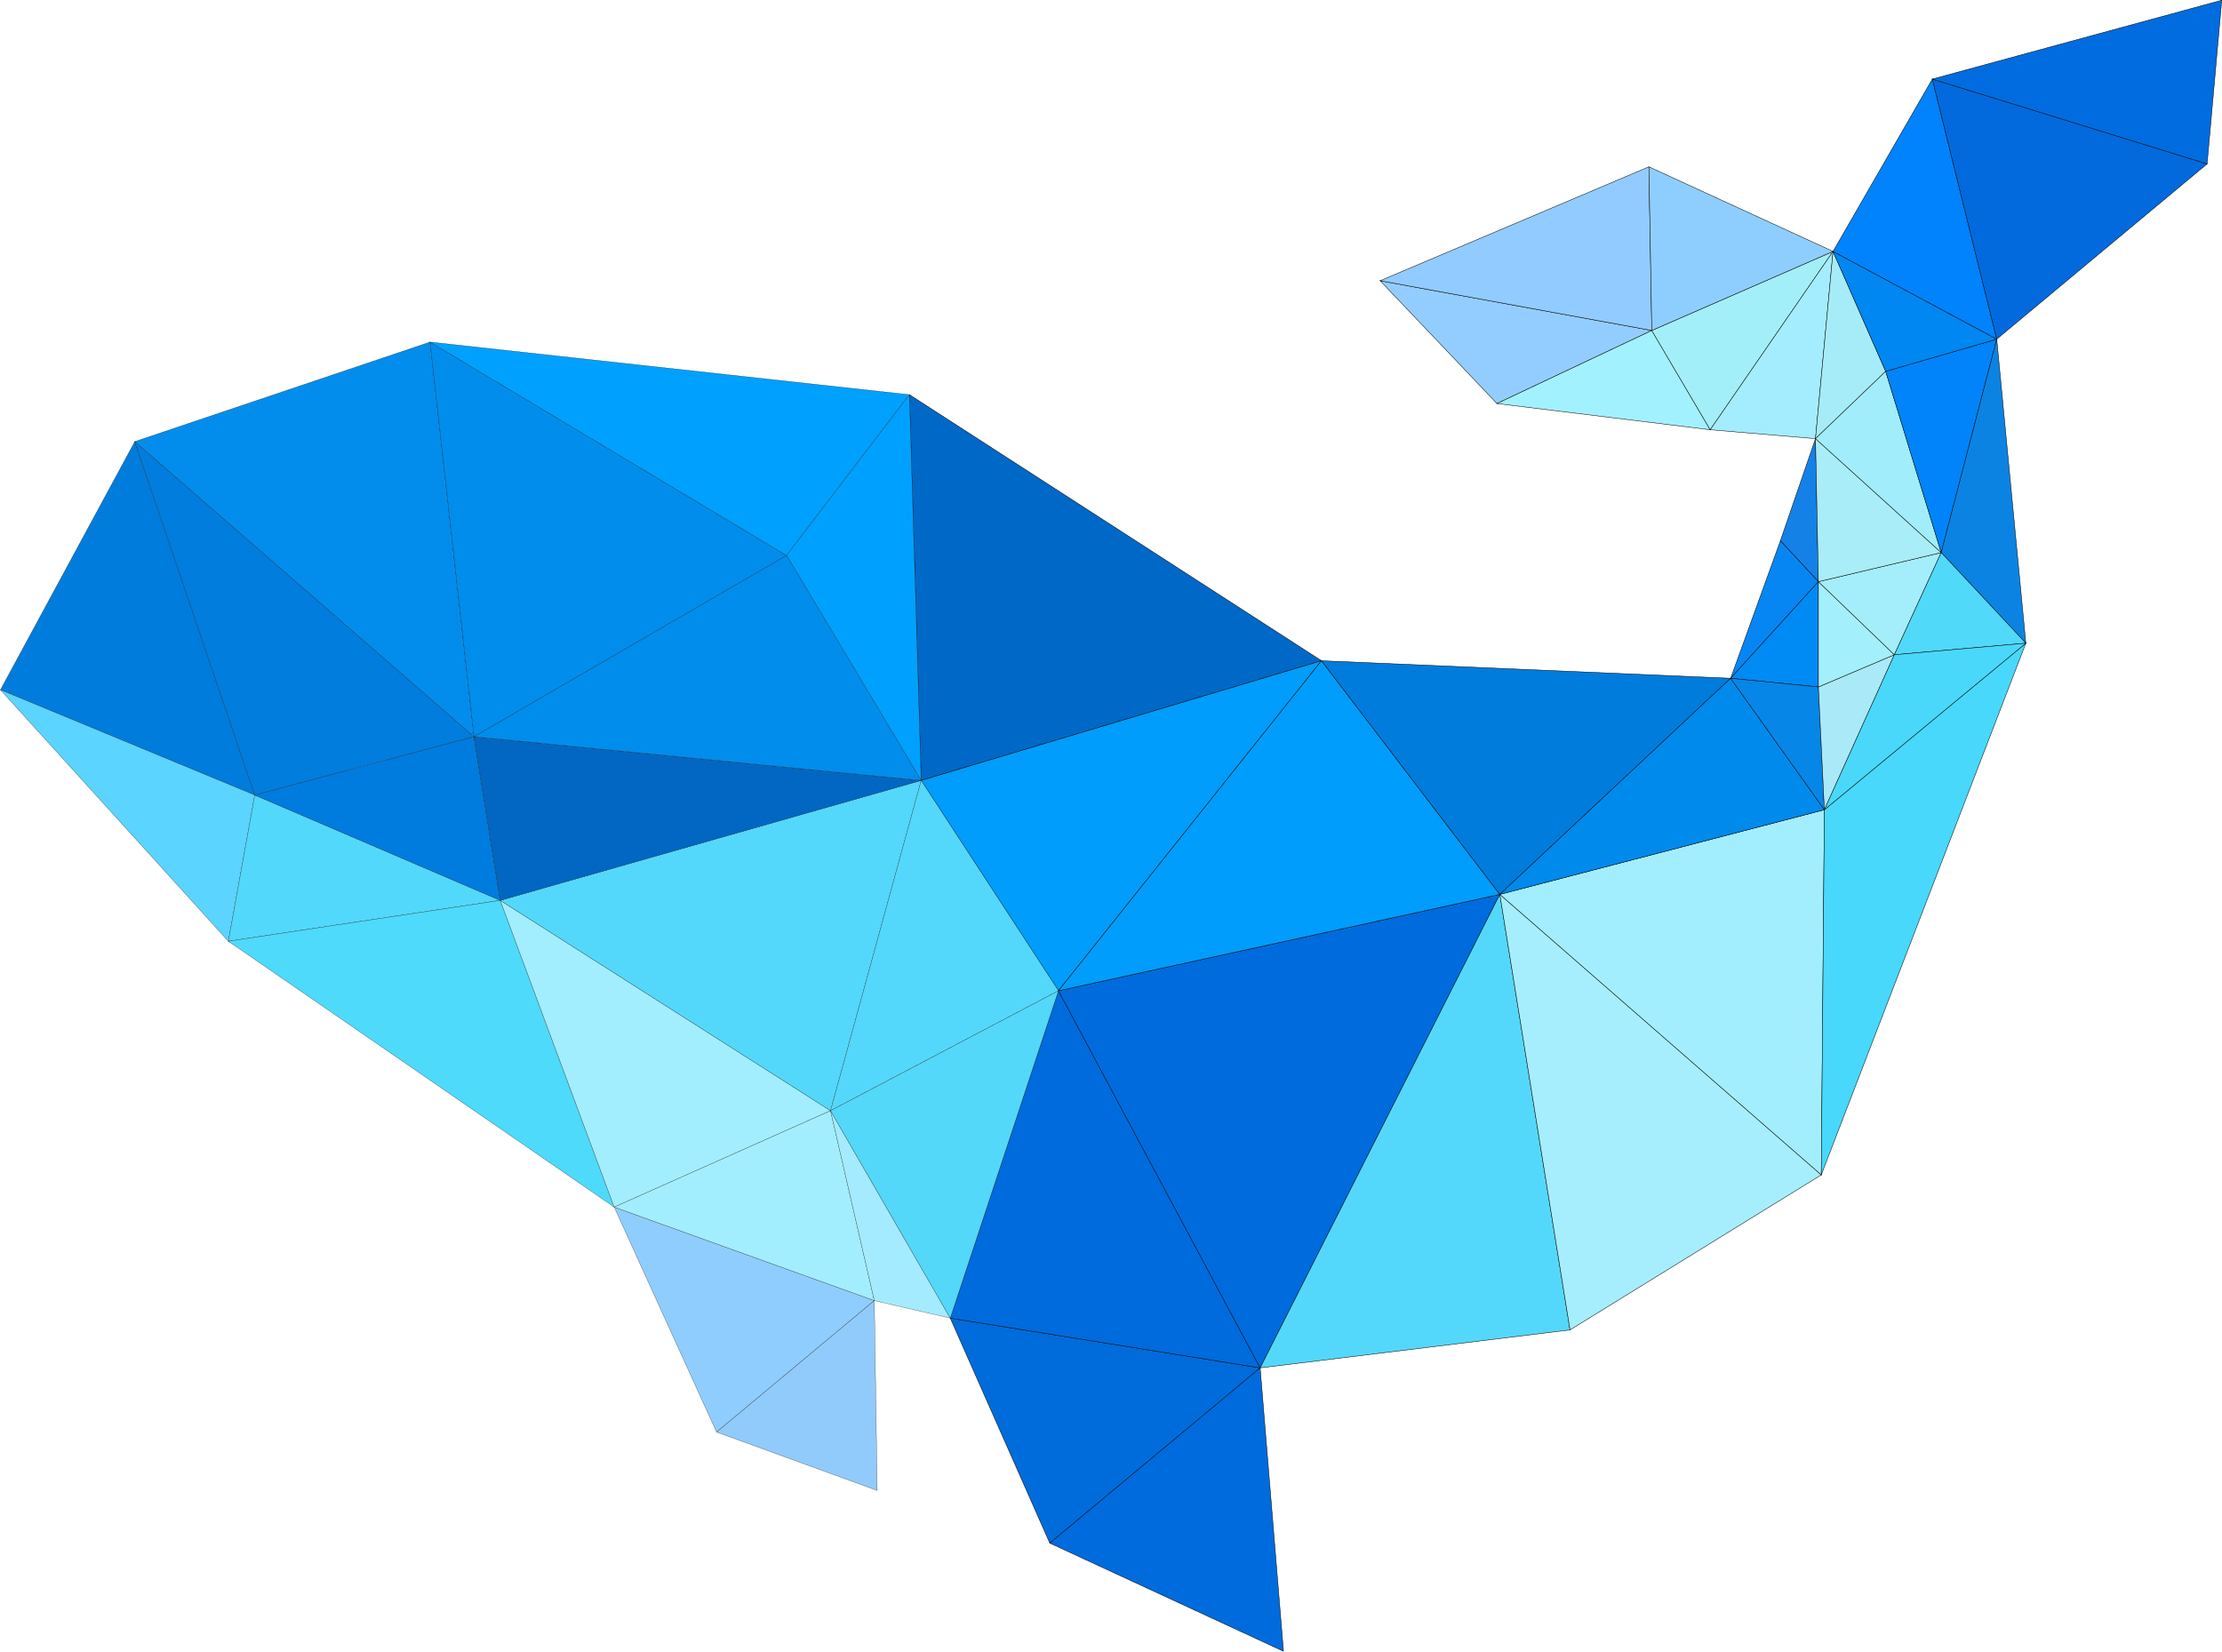 <?xml version="1.0" encoding="utf-8"?>
<!-- Generator: Adobe Illustrator 24.1.0, SVG Export Plug-In . SVG Version: 6.00 Build 0)  -->
<svg version="1.1" baseProfile="tiny" id="图层_1"
	 xmlns="http://www.w3.org/2000/svg" xmlns:xlink="http://www.w3.org/1999/xlink" x="0px" y="0px" viewBox="0 0 1000.3 743.7"
	 xml:space="preserve">
<g>
	<g>
		<polygon fill="#006CDB" stroke="#000000" stroke-width="0.2" stroke-miterlimit="10" points="427.8,593.5 472.6,694.8 
			567.3,615.9 		"/>
		<polygon fill="#006BDD" stroke="#000000" stroke-width="0.2" stroke-miterlimit="10" points="476.5,446.1 427.8,593.5 
			567.3,615.9 		"/>
		<polygon fill="#006BDD" stroke="#000000" stroke-width="0.2" stroke-miterlimit="10" points="567.3,615.9 472.6,694.8 
			577.8,743.5 		"/>
		<polygon fill="#0068C7" stroke="#000000" stroke-width="0.2" stroke-miterlimit="10" points="409.4,177.7 414.7,351.4 
			594.9,297.5 		"/>
		<polygon fill="#009DFC" stroke="#000000" stroke-width="0.2" stroke-miterlimit="10" points="414.7,351.4 476.5,446.1 
			594.9,297.5 		"/>
		<polygon fill="#006BDD" stroke="#000000" stroke-width="0.2" stroke-miterlimit="10" points="476.5,446.1 567.3,615.9 
			675.2,402.7 		"/>
		<polygon fill="#009DFC" stroke="#000000" stroke-width="0.2" stroke-miterlimit="10" points="594.9,297.5 476.5,446.1 
			675.2,402.7 		"/>
		<polygon fill="#53D8FB" stroke="#000000" stroke-width="0.2" stroke-miterlimit="10" points="675.2,402.7 567.3,615.9 
			706.8,598.8 		"/>
		<polygon fill="#93CDFF" stroke="#000000" stroke-width="0.2" stroke-miterlimit="10" points="621.3,126.4 673.9,181.7 
			743.6,148.8 		"/>
		<polygon fill="#92CBFF" stroke="#000000" stroke-width="0.2" stroke-miterlimit="10" points="742.3,75.1 621.3,126.4 743.6,148.8 
					"/>
		<polygon fill="#A2F1FE" stroke="#000000" stroke-width="0.2" stroke-miterlimit="10" points="743.6,148.8 673.9,181.7 
			769.9,193.5 		"/>
		<polygon fill="#007CDC" stroke="#000000" stroke-width="0.2" stroke-miterlimit="10" points="594.9,297.5 675.2,402.7 
			779.1,305.4 		"/>
		<polygon fill="#1481E6" stroke="#000000" stroke-width="0.2" stroke-miterlimit="10" points="817.3,197.5 801.5,243.5 
			818.6,261.9 		"/>
		<polygon fill="#0686F3" stroke="#000000" stroke-width="0.2" stroke-miterlimit="10" points="801.5,243.5 779.1,305.4 
			818.6,261.9 		"/>
		<polygon fill="#008AF3" stroke="#000000" stroke-width="0.2" stroke-miterlimit="10" points="818.6,261.9 779.1,305.4 
			818.6,309.3 		"/>
		<polygon fill="#A6EEFD" stroke="#000000" stroke-width="0.2" stroke-miterlimit="10" points="675.2,402.7 706.8,598.8 819.9,529 
					"/>
		<polygon fill="#A2EEFE" stroke="#000000" stroke-width="0.2" stroke-miterlimit="10" points="675.2,402.7 819.9,529 821.3,364.6 
					"/>
		<polygon fill="#008AEC" stroke="#000000" stroke-width="0.2" stroke-miterlimit="10" points="779.1,305.4 675.2,402.7 
			821.3,364.6 		"/>
		<polygon fill="#0686E7" stroke="#000000" stroke-width="0.2" stroke-miterlimit="10" points="818.6,309.3 779.1,305.4 
			821.3,364.6 		"/>
		<polygon fill="#A2EFF9" stroke="#000000" stroke-width="0.2" stroke-miterlimit="10" points="743.6,148.8 769.9,193.5 
			825.2,113.2 		"/>
		<polygon fill="#A4EDFE" stroke="#000000" stroke-width="0.2" stroke-miterlimit="10" points="769.9,193.5 817.3,197.5 
			825.2,113.2 		"/>
		<polygon fill="#8ECEFE" stroke="#000000" stroke-width="0.2" stroke-miterlimit="10" points="742.3,75.1 743.6,148.8 825.2,113.2 
					"/>
		<polygon fill="#A6ECF8" stroke="#000000" stroke-width="0.2" stroke-miterlimit="10" points="825.2,113.2 817.3,197.5 
			848.9,167.2 		"/>
		<polygon fill="#AAE9F8" stroke="#000000" stroke-width="0.2" stroke-miterlimit="10" points="818.6,309.3 821.3,364.6 
			852.8,294.8 		"/>
		<polygon fill="#A3EFFC" stroke="#000000" stroke-width="0.2" stroke-miterlimit="10" points="818.6,261.9 818.6,309.3 
			852.8,294.8 		"/>
		<polygon fill="#A4EEFB" stroke="#000000" stroke-width="0.2" stroke-miterlimit="10" points="818.6,261.9 852.8,294.8 
			873.9,248.8 		"/>
		<polygon fill="#A9EDF8" stroke="#000000" stroke-width="0.2" stroke-miterlimit="10" points="817.3,197.5 818.6,261.9 
			873.9,248.8 		"/>
		<polygon fill="#A1EDFB" stroke="#000000" stroke-width="0.2" stroke-miterlimit="10" points="848.9,167.2 817.3,197.5 
			873.9,248.8 		"/>
		<polygon fill="#0184FA" stroke="#000000" stroke-width="0.2" stroke-miterlimit="10" points="848.9,167.2 873.9,248.8 
			898.9,152.7 		"/>
		<polygon fill="#0087F2" stroke="#000000" stroke-width="0.2" stroke-miterlimit="10" points="825.2,113.2 848.9,167.2 
			898.9,152.7 		"/>
		<polygon fill="#0183FD" stroke="#000000" stroke-width="0.2" stroke-miterlimit="10" points="869.9,35.6 825.2,113.2 898.9,152.7 
					"/>
		<polygon fill="#0B83E2" stroke="#000000" stroke-width="0.2" stroke-miterlimit="10" points="898.9,152.7 873.9,248.8 912,289.6 
					"/>
		<polygon fill="#50D9F9" stroke="#000000" stroke-width="0.2" stroke-miterlimit="10" points="873.9,248.8 852.8,294.8 912,289.6 
					"/>
		<polygon fill="#48D8FB" stroke="#000000" stroke-width="0.2" stroke-miterlimit="10" points="821.3,364.6 819.9,529 912,289.6 		
			"/>
		<polygon fill="#49D8FA" stroke="#000000" stroke-width="0.2" stroke-miterlimit="10" points="852.8,294.8 821.3,364.6 912,289.6 
					"/>
		<polygon fill="#026ADD" stroke="#000000" stroke-width="0.2" stroke-miterlimit="10" points="869.9,35.6 898.9,152.7 993.6,73.8 
					"/>
		<polygon fill="#006CDF" stroke="#000000" stroke-width="0.2" stroke-miterlimit="10" points="869.9,35.6 993.6,73.8 1000.2,0.1 		
			"/>
	</g>
	<g>
		<polygon fill="#007CDC" stroke="#000000" stroke-width="0.1" stroke-miterlimit="10" points="60.7,198.8 0.2,310.6 114.7,358 		
			"/>
		<polygon fill="#5BD4FF" stroke="#000000" stroke-width="0.1" stroke-miterlimit="10" points="0.2,310.6 102.8,423.8 114.7,358 		
			"/>
		<polygon fill="#017DDD" stroke="#000000" stroke-width="0.1" stroke-miterlimit="10" points="60.7,198.8 114.7,358 213.4,331.7 		
			"/>
		<polygon fill="#028DEC" stroke="#000000" stroke-width="0.1" stroke-miterlimit="10" points="193.6,154 60.7,198.8 213.4,331.7 		
			"/>
		<polygon fill="#52D8FB" stroke="#000000" stroke-width="0.1" stroke-miterlimit="10" points="114.7,358 102.8,423.8 225.2,405.4 
					"/>
		<polygon fill="#007CDE" stroke="#000000" stroke-width="0.1" stroke-miterlimit="10" points="213.4,331.7 114.7,358 225.2,405.4 
					"/>
		<polygon fill="#4EDAFB" stroke="#000000" stroke-width="0.1" stroke-miterlimit="10" points="225.2,405.4 102.8,423.8 
			276.5,543.5 		"/>
		<polygon fill="#018DEC" stroke="#000000" stroke-width="0.1" stroke-miterlimit="10" points="193.6,154 213.4,331.7 354.1,250.1 
					"/>
		<polygon fill="#A2EEFE" stroke="#000000" stroke-width="0.1" stroke-miterlimit="10" points="225.2,405.4 276.5,543.5 
			373.9,500.1 		"/>
		<polygon fill="#8FCDFF" stroke="#000000" stroke-width="0.1" stroke-miterlimit="10" points="276.5,543.5 322.6,644.8 
			393.6,585.6 		"/>
		<polygon fill="#A2EEFE" stroke="#000000" stroke-width="0.1" stroke-miterlimit="10" points="373.9,500.1 276.5,543.5 
			393.6,585.6 		"/>
		<polygon fill="#91CBFB" stroke="#000000" stroke-width="0.1" stroke-miterlimit="10" points="393.6,585.6 322.6,644.8 
			394.9,671.1 		"/>
		<polygon fill="#00A0FE" stroke="#000000" stroke-width="0.1" stroke-miterlimit="10" points="193.6,154 354.1,250.1 409.4,177.7 
					"/>
		<polygon fill="#00A0FE" stroke="#000000" stroke-width="0.1" stroke-miterlimit="10" points="409.4,177.7 354.1,250.1 
			414.7,351.4 		"/>
		<polygon fill="#53D8FB" stroke="#000000" stroke-width="0.1" stroke-miterlimit="10" points="225.2,405.4 373.9,500.1 
			414.7,351.4 		"/>
		<polygon fill="#0267C3" stroke="#000000" stroke-width="0.1" stroke-miterlimit="10" points="213.4,331.7 225.2,405.4 
			414.7,351.4 		"/>
		<polygon fill="#018DEC" stroke="#000000" stroke-width="0.1" stroke-miterlimit="10" points="354.1,250.1 213.4,331.7 
			414.7,351.4 		"/>
		<polygon fill="#A4EBFF" stroke="#000000" stroke-width="0.1" stroke-miterlimit="10" points="373.9,500.1 393.6,585.6 
			427.8,593.5 		"/>
		<polygon fill="#53D8FB" stroke="#000000" stroke-width="0.1" stroke-miterlimit="10" points="414.7,351.4 373.9,500.1 
			476.5,446.1 		"/>
		<polygon fill="#53D8F9" stroke="#000000" stroke-width="0.1" stroke-miterlimit="10" points="373.9,500.1 427.8,593.5 
			476.5,446.1 		"/>
	</g>
</g>
</svg>

